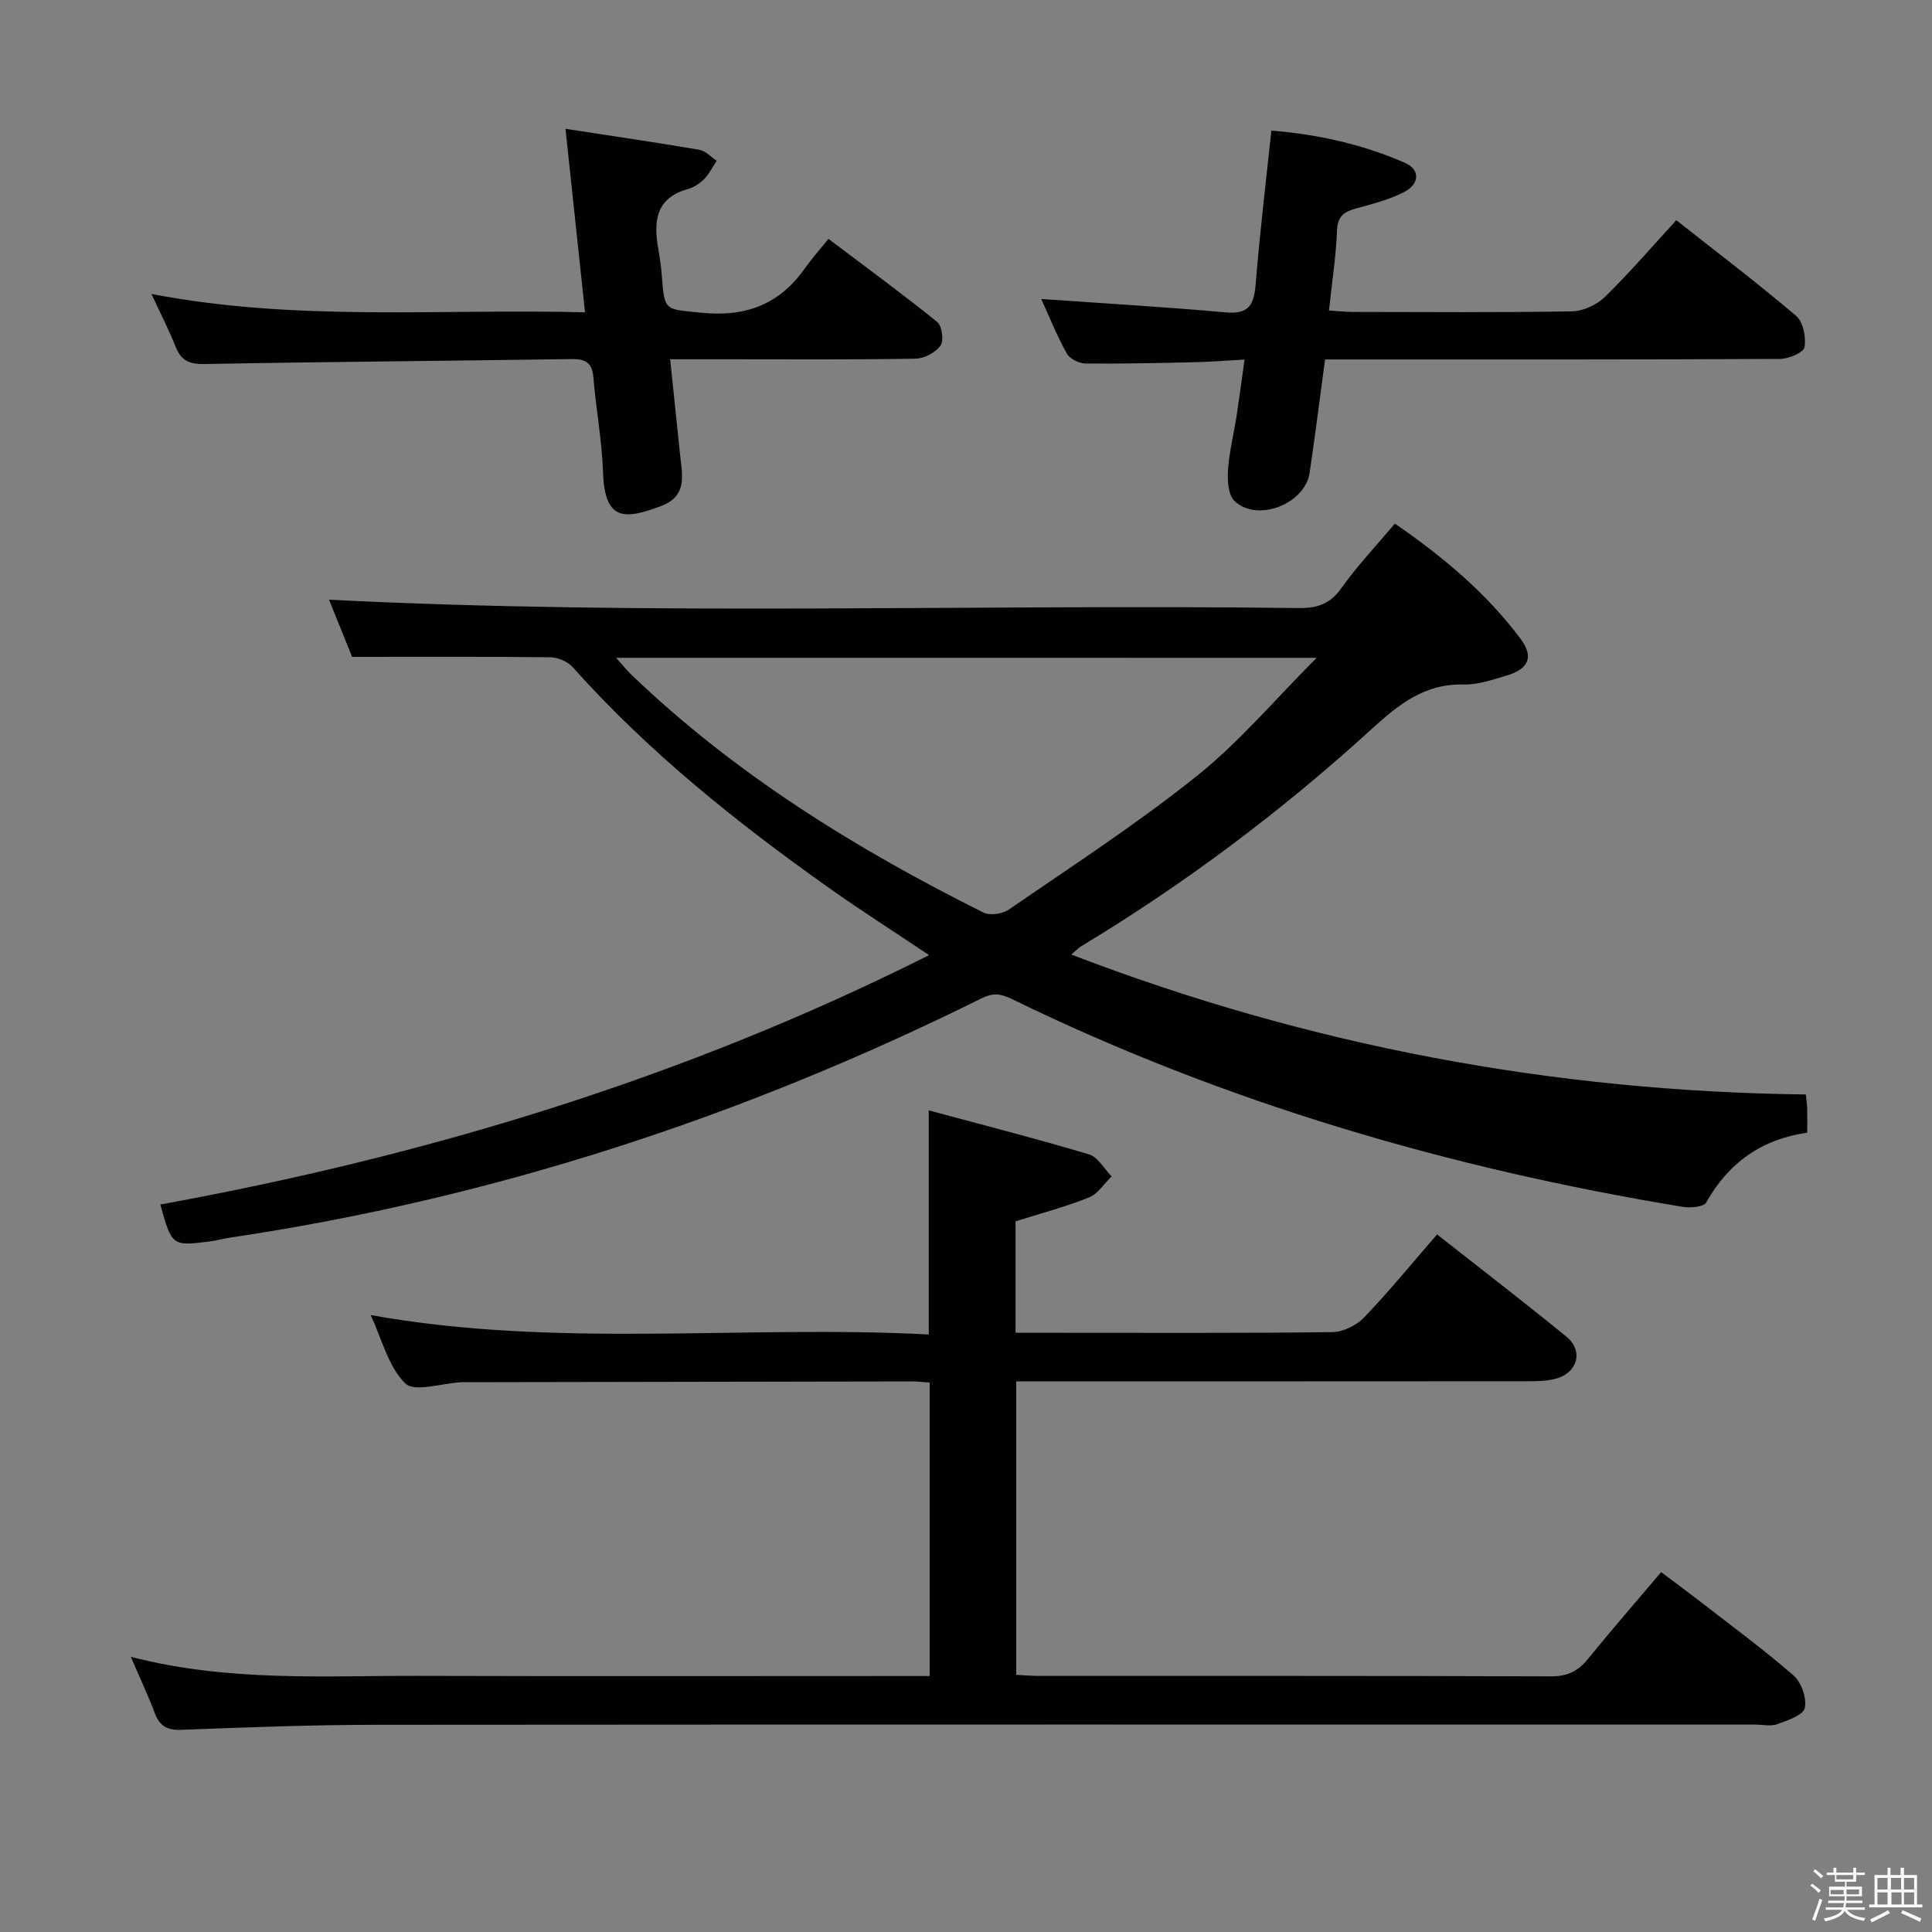 <svg enable-background="new 0 0 400 400" viewBox="0 0 400 400" xmlns="http://www.w3.org/2000/svg"><rect x="0" y="0" width="400" height="400" fill="#808080" stroke="none"/><path d="m374.8 390.4.4-.4c.7.5 1.3 1 1.8 1.4l-.5.5c-.5-.6-1.1-1.1-1.7-1.5zm1 7.3-.6-.3c.5-1.4 1.1-2.8 1.5-4.3.2.1.4.2.6.3-.5 1.3-1 2.8-1.5 4.3zm-.4-10.3.4-.4c.4.3 1 .8 1.7 1.4l-.5.5c-.4-.5-1-1-1.6-1.5zm2.5.3h1.7v-1h.6v1h3.5v-1h.6v1h1.8v.5h-1.8v1.4h-2v1h3.2v2h-3.2v.9h3.3v.5h-3.4c0 .3-.1.6-.1.9h4v.5h-3.7c.7.9 1.9 1.5 3.8 1.7-.1.2-.2.4-.3.6-2.1-.4-3.5-1.1-4-2.1-.4 1-1.8 1.7-4 2.2-.1-.2-.2-.4-.3-.6 2.1-.4 3.4-1 3.8-1.8h-3.4v-.5h3.6c.1-.3.1-.6.2-.9h-3.3v-.5h3.4c0-.3 0-.6 0-.9h-3.2v-2h3.3v-1h-2.1v-1.4h-1.7v-.5zm1.1 3.5v1h2.7c0-.3 0-.4 0-.4 0-.1 0-.2 0-.2 0-.1 0-.2 0-.3h-2.7zm1.2-3v.9h3.5v-.9zm4.7 3h-2.6v.6.4h2.6z" fill="#fcfbfa"/><path d="m393.6 386.7h.6v1.5h2.7v6.1h1.1v.6h-11v-.6h1.1v-6.1h2.7v-1.5h.6v1.5h2.1v-1.5zm-2.7 8.8.4.6c-1.2.6-2.5 1.3-3.8 1.9-.1-.2-.2-.4-.3-.6 1.2-.6 2.5-1.2 3.7-1.9zm-2.2-6.7v2.4h2.1v-2.4zm0 3v2.5h2.1v-2.5zm2.8-3v2.4h2.1v-2.4zm.1 3v2.5h2.1v-2.5h-2.2zm5.9 6.1c-1.4-.7-2.7-1.3-3.9-1.8l.3-.6c1.5.6 2.7 1.2 3.9 1.7zm-1.2-9.1h-2.1v2.4h2.1zm-2.1 3v2.5h2.1v-2.5z" fill="#fcfbfa"/><g fill="#010104"><path d="m221.8 197.63c49.36 18.94 99.81 28.33 152.08 28.97.13 1.34.26 2.14.28 2.94.04 1.49.01 2.98.01 4.97-9.43 1.34-16.29 6.22-20.91 14.44-.53.94-3.26 1.18-4.84.92-48.28-7.95-94.84-21.53-138.92-43.03-2.34-1.14-3.9-1.33-6.31-.13-49.3 24.46-101 41.41-155.51 49.52-1.48.22-2.93.64-4.41.82-7.61.96-7.72.87-10.07-7.67 55.12-10.06 108.29-26.08 159.16-51.63-7.26-4.86-14.02-9.17-20.56-13.8-19.2-13.59-37.52-28.22-53.26-45.86-1.04-1.16-3.09-1.99-4.68-2.01-13.31-.15-26.62-.08-40.96-.08-1.35-3.34-3.18-7.89-4.78-11.84 66.91 3.4 133.84.88 200.73 1.73 3.81.05 6.5-.79 8.84-4.09 3.25-4.59 7.17-8.72 11.11-13.4 9.9 6.85 18.94 14.35 26.04 23.9 2.81 3.77 1.61 6.26-3.09 7.63-2.86.83-5.84 1.87-8.74 1.79-8.05-.22-13.49 4.17-18.99 9.19-18.62 16.98-38.68 32.06-60.28 45.07-.41.24-.73.61-1.94 1.65zm-94.24-61.44c1.45 1.62 2.25 2.63 3.18 3.52 21.46 20.58 46.42 36.02 72.86 49.22 1.35.68 3.95.29 5.27-.61 13.13-9.05 26.56-17.75 38.98-27.71 8.81-7.06 16.22-15.88 24.74-24.41-48.54-.01-96.27-.01-145.03-.01z"/><path d="m27.09 343.03c20.33 5.24 40.02 3.88 59.62 3.94 33.33.1 66.66.03 99.99.03h5.78c0-20.39 0-40.43 0-60.75-1.3-.09-2.43-.24-3.55-.24-30.83.04-61.66.1-92.49.16-.33 0-.67-.01-1 .01-3.97.2-9.6 2.12-11.53.24-3.51-3.43-4.81-9.11-7.17-14.15 38.73 6.95 77.18 2 115.55 4.02 0-15.55 0-30.25 0-46.4 11.3 3.05 22.31 5.86 33.2 9.12 1.84.55 3.12 2.99 4.66 4.55-1.55 1.5-2.86 3.63-4.71 4.37-4.87 1.95-9.98 3.29-15.18 4.93v23.08h8.59c19 0 38 .1 56.99-.14 2.24-.03 5.01-1.39 6.59-3.04 5.17-5.39 9.9-11.2 15.1-17.19 9.07 7.15 18.03 14.02 26.77 21.16 3.57 2.92 2.37 7.47-2.14 8.7-1.88.52-3.94.54-5.92.54-33.33.03-66.66.02-99.99.02-1.82 0-3.65 0-5.85 0v60.77c1.53.07 3.14.22 4.74.22 35.33.01 70.66-.04 105.99.09 3.35.01 5.56-1.04 7.6-3.55 4.82-5.94 9.84-11.71 15.19-18.03 2.51 1.88 4.99 3.7 7.43 5.59 6.71 5.2 13.57 10.24 19.97 15.79 1.63 1.42 2.8 4.74 2.34 6.76-.34 1.5-3.59 2.56-5.71 3.34-1.32.49-2.97.09-4.47.09-95.15 0-190.31-.04-285.46.04-13.48.01-26.96.52-40.42 1.04-3.03.12-4.58-.8-5.59-3.55-1.34-3.56-2.97-7-4.92-11.56z"/><path d="m215.57 61.9c13.17.93 25.74 1.65 38.27 2.78 4.88.44 5.81-1.78 6.14-5.95.84-10.41 2.09-20.78 3.24-31.69 9.63.78 18.91 2.83 27.71 6.7 3.11 1.37 3.02 4.37-.25 6.03-3.06 1.56-6.49 2.46-9.84 3.37-2.47.67-3.9 1.52-4.02 4.53-.22 5.43-1.05 10.83-1.67 16.61 1.92.12 3.38.3 4.84.3 15.16.02 30.32.14 45.47-.12 2.32-.04 5.13-1.34 6.81-2.98 5.09-4.97 9.74-10.39 14.79-15.89 8.52 6.72 16.85 13.04 24.8 19.8 1.47 1.25 2.1 4.43 1.75 6.49-.19 1.1-3.28 2.42-5.07 2.43-29.32.15-58.63.11-87.95.11-1.97 0-3.95 0-6.25 0-1.09 8.08-2.06 15.78-3.19 23.45-.95 6.46-10.82 10.34-15.54 5.88-1.32-1.24-1.51-4.22-1.37-6.35.25-3.78 1.19-7.52 1.78-11.28.55-3.58 1.02-7.18 1.65-11.68-3.58.2-6.77.47-9.96.54-7.66.18-15.32.36-22.97.28-1.33-.01-3.26-.97-3.87-2.06-2.07-3.74-3.67-7.73-5.3-11.3z"/><path d="m117.08 26.67c9.7 1.49 18.72 2.81 27.71 4.34 1.29.22 2.4 1.49 3.6 2.27-.85 1.28-1.55 2.72-2.6 3.79-.9.92-2.14 1.73-3.37 2.07-6.7 1.86-7.12 6.71-6.14 12.34.31 1.8.59 3.61.73 5.43.57 7.66.61 7.04 8.03 7.82 9.13.96 16.2-1.55 21.51-9.06 1.44-2.03 3.11-3.9 4.97-6.22 8.14 6.15 15.47 11.51 22.53 17.22.99.8 1.4 3.88.67 4.89-1.03 1.43-3.36 2.67-5.15 2.7-12.99.22-25.99.12-38.98.12-3.64 0-7.29 0-11.84 0 .71 6.85 1.38 13.2 2.03 19.55.43 4.25 1.72 8.75-3.96 10.86-7.16 2.66-11.61 3.38-11.96-6.86-.22-6.62-1.46-13.2-2.01-19.82-.25-3.06-1.68-3.81-4.52-3.77-25.33.39-50.63.55-75.94 1.03-3.22.06-4.89-.72-6.04-3.61-1.39-3.47-3.1-6.82-4.99-10.9 30.14 5.79 59.72 3.02 89.76 3.8-1.36-12.86-2.66-25.01-4.04-37.99z"/></g></svg>